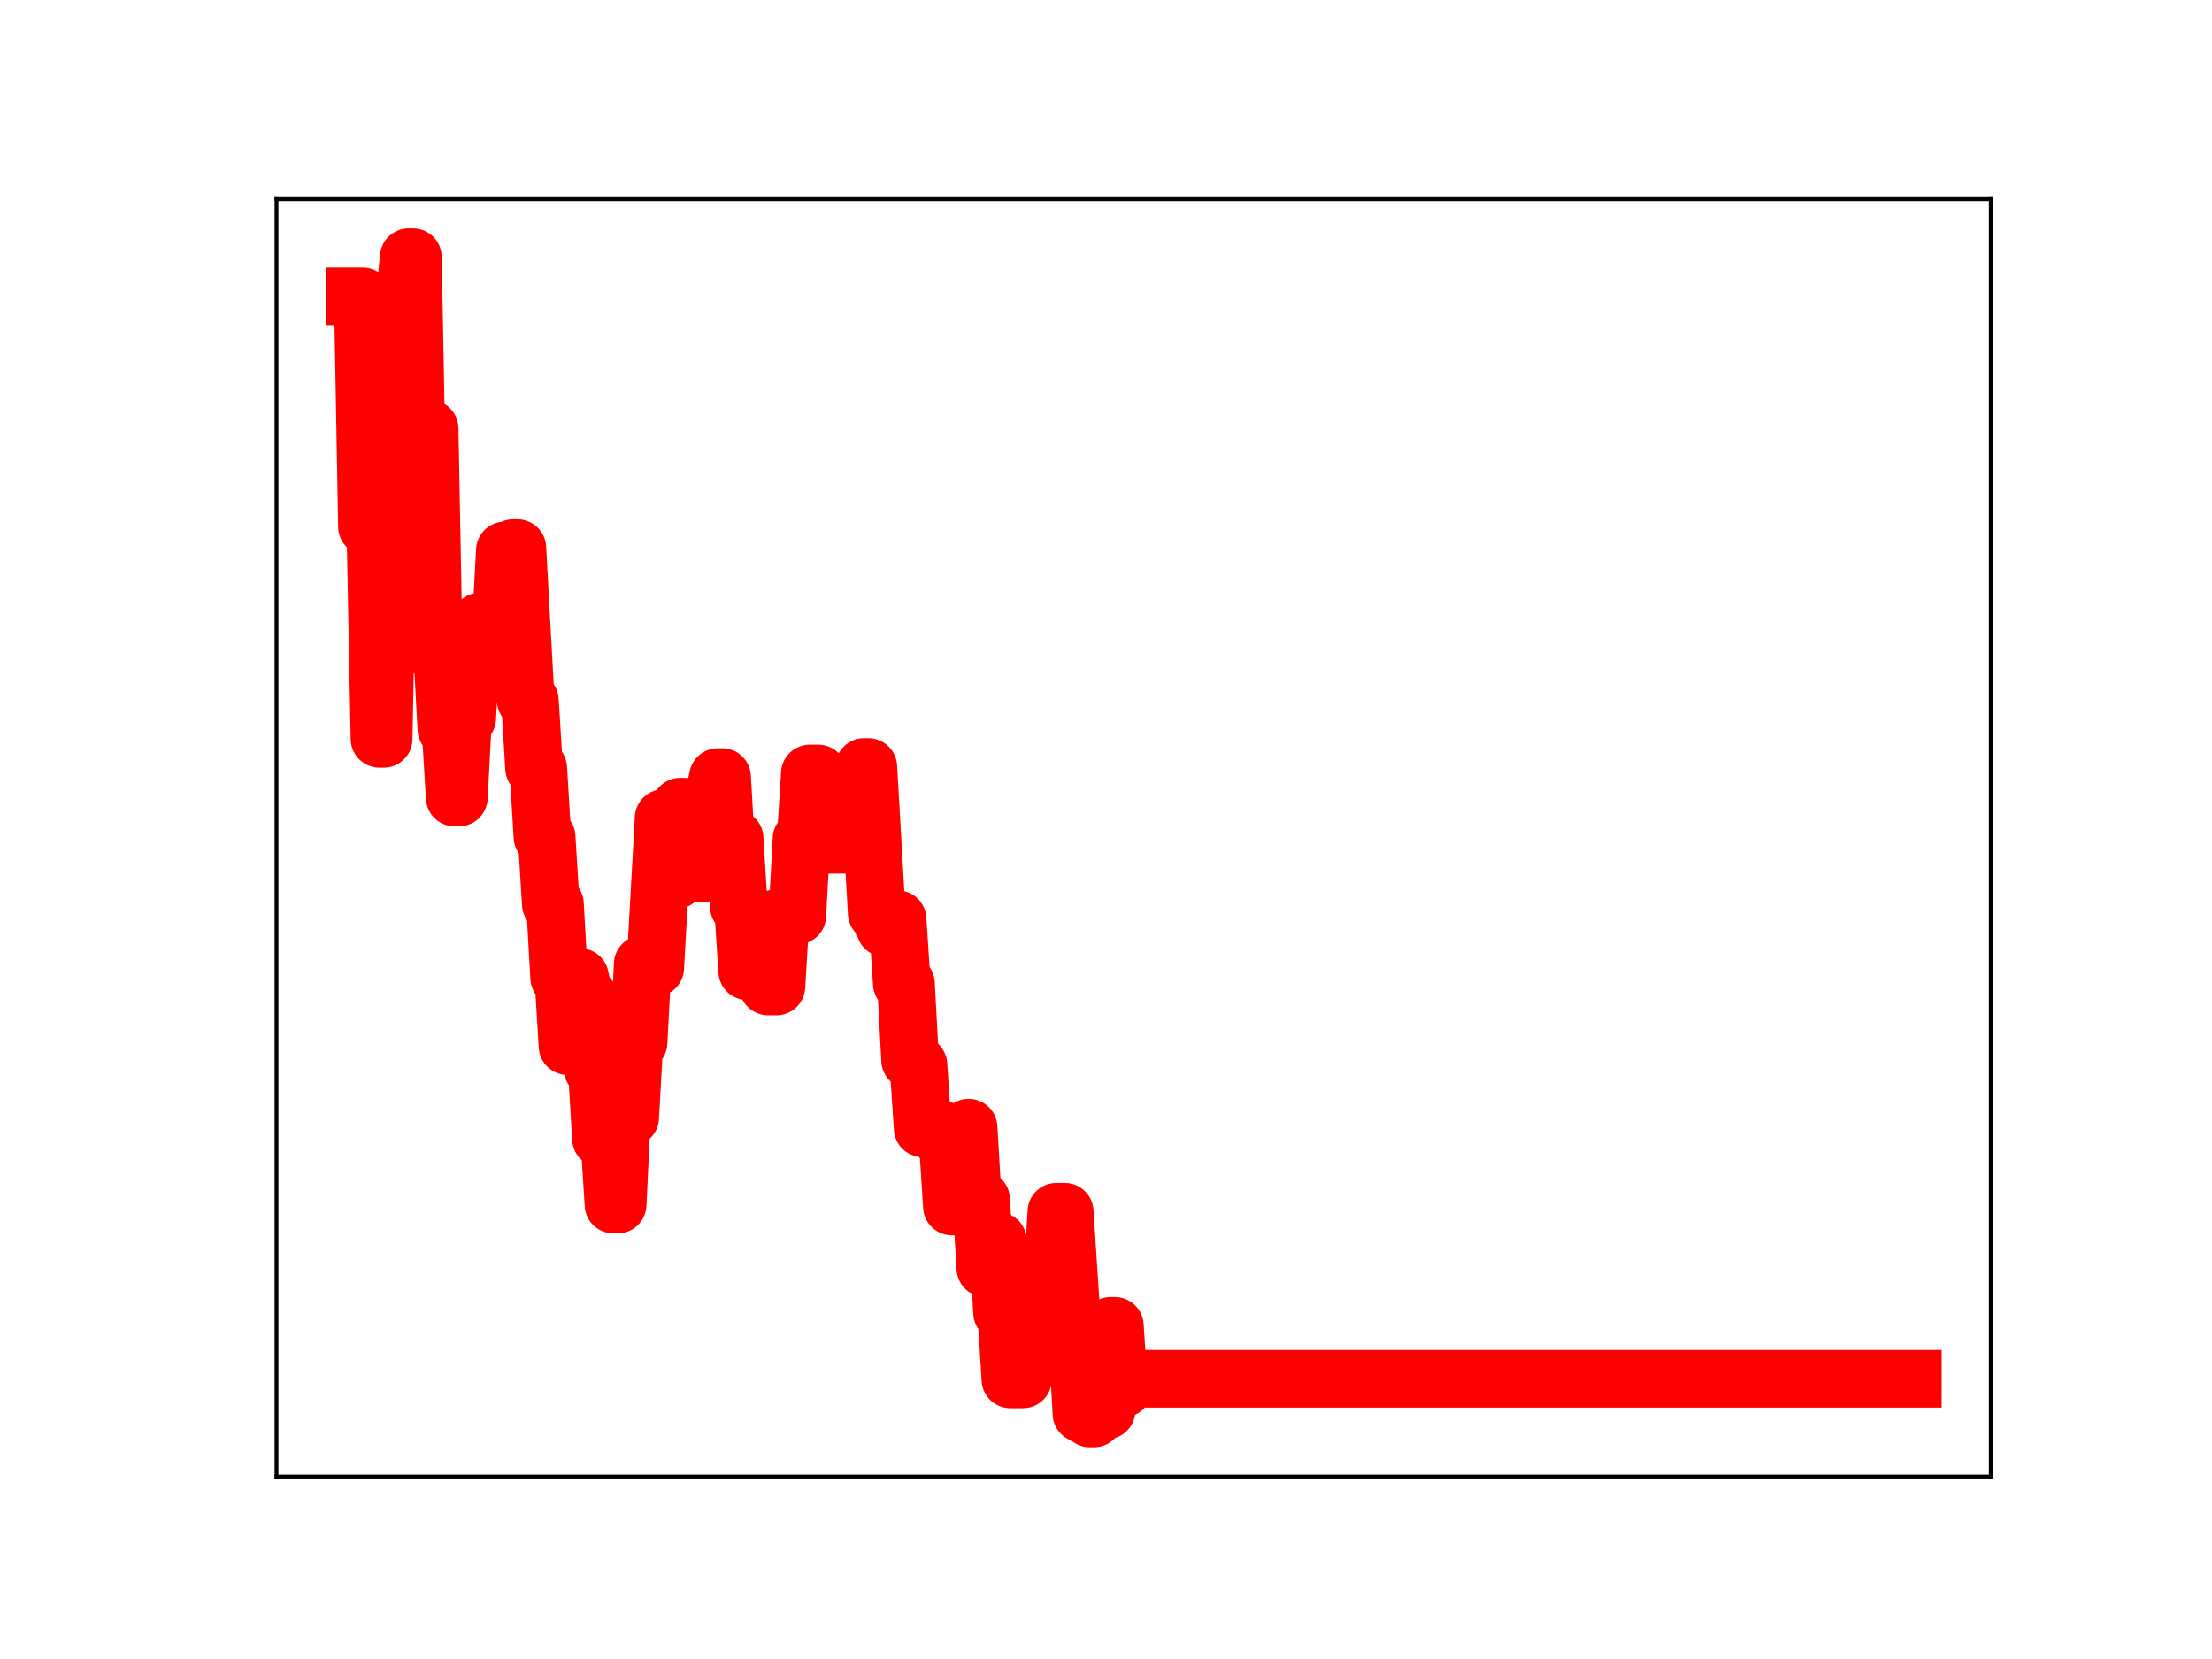 <?xml version="1.0" encoding="utf-8" standalone="no"?>
<!DOCTYPE svg PUBLIC "-//W3C//DTD SVG 1.1//EN"
  "http://www.w3.org/Graphics/SVG/1.1/DTD/svg11.dtd">
<!-- Created with matplotlib (https://matplotlib.org/) -->
<svg height="345.6pt" version="1.1" viewBox="0 0 460.8 345.6" width="460.8pt" xmlns="http://www.w3.org/2000/svg" xmlns:xlink="http://www.w3.org/1999/xlink">
 <defs>
  <style type="text/css">
*{stroke-linecap:butt;stroke-linejoin:round;}
  </style>
 </defs>
 <g id="figure_1">
  <g id="patch_1">
   <path d="M 0 345.6 
L 460.8 345.6 
L 460.8 0 
L 0 0 
z
" style="fill:#ffffff;"/>
  </g>
  <g id="axes_1">
   <g id="patch_2">
    <path d="M 57.6 307.584 
L 414.72 307.584 
L 414.72 41.472 
L 57.6 41.472 
z
" style="fill:#ffffff;"/>
   </g>
   <g id="line2d_1">
    <path clip-path="url(#pc6bc82b4aa)" d="M 73.833 61.722 
L 75.574 61.722 
L 76.444 109.701 
L 78.185 109.701 
L 79.055 153.918 
L 79.925 153.918 
L 80.796 106.926 
L 81.666 106.926 
L 82.537 61.936 
L 84.277 61.936 
L 85.148 53.568 
L 86.018 53.568 
L 86.889 99.906 
L 87.759 99.906 
L 88.629 89.293 
L 89.5 89.293 
L 90.37 135.874 
L 92.111 135.878 
L 92.981 151.85 
L 93.852 151.85 
L 94.722 166.144 
L 95.592 166.144 
L 96.463 149.61 
L 97.333 149.61 
L 98.204 133.764 
L 99.074 133.764 
L 99.944 129.502 
L 102.556 129.502 
L 103.426 131.149 
L 104.296 131.149 
L 105.167 114.671 
L 106.037 114.671 
L 106.907 114.176 
L 107.778 114.176 
L 109.519 145.913 
L 110.389 145.913 
L 111.259 160.031 
L 112.13 160.031 
L 113 174.348 
L 113.871 174.348 
L 114.741 188.328 
L 115.611 188.328 
L 116.482 203.68 
L 117.352 203.68 
L 118.222 217.922 
L 119.093 203.553 
L 120.834 203.553 
L 121.704 207.667 
L 122.574 207.667 
L 123.445 222.652 
L 124.315 222.652 
L 125.186 237.213 
L 126.926 237.213 
L 127.797 250.939 
L 128.667 250.939 
L 129.538 232.805 
L 131.278 232.805 
L 132.149 217.198 
L 133.019 217.198 
L 133.889 200.835 
L 134.76 200.835 
L 135.63 201.599 
L 136.501 201.599 
L 138.241 170.41 
L 139.112 170.41 
L 139.982 183.341 
L 140.853 183.341 
L 141.723 168.044 
L 142.593 168.044 
L 143.464 181.901 
L 146.945 181.901 
L 147.816 166.101 
L 148.686 166.101 
L 149.556 161.868 
L 150.427 161.868 
L 151.297 177.118 
L 152.168 177.118 
L 153.038 174.655 
L 153.908 188.843 
L 154.779 188.843 
L 155.649 202.314 
L 159.131 202.314 
L 160.001 205.501 
L 161.742 205.501 
L 162.612 190.942 
L 164.353 190.942 
L 165.223 190.739 
L 166.094 190.739 
L 166.964 174.731 
L 167.835 174.731 
L 168.705 161.12 
L 170.446 161.12 
L 171.316 175.987 
L 179.15 175.987 
L 180.02 159.769 
L 180.89 159.769 
L 182.631 190.212 
L 183.502 190.212 
L 184.372 193.351 
L 185.242 193.351 
L 186.113 191.489 
L 186.983 191.489 
L 187.853 204.877 
L 188.724 204.877 
L 189.594 220.871 
L 190.465 221.841 
L 191.335 221.841 
L 192.205 235.036 
L 195.687 235.036 
L 196.557 237.868 
L 197.428 237.868 
L 198.298 251.335 
L 199.169 251.335 
L 200.039 236.269 
L 200.909 236.269 
L 201.78 234.909 
L 202.65 249.87 
L 204.391 249.87 
L 205.261 264.193 
L 207.002 264.193 
L 207.872 258.449 
L 208.743 273.429 
L 209.613 273.429 
L 210.484 287.361 
L 213.095 287.361 
L 213.965 272.03 
L 216.576 272.139 
L 217.447 270.754 
L 218.317 266.883 
L 219.187 266.883 
L 220.058 252.424 
L 221.799 252.424 
L 223.539 279.126 
L 224.41 279.126 
L 225.28 294.487 
L 226.151 294.487 
L 227.021 295.488 
L 227.891 295.488 
L 228.762 293.831 
L 230.502 293.831 
L 231.373 276.192 
L 232.243 276.192 
L 233.114 289.257 
L 233.984 289.257 
L 234.854 287.227 
L 398.487 287.227 
L 398.487 287.227 
" style="fill:none;stroke:#ff0000;stroke-linecap:square;stroke-width:12;"/>
    <defs>
     <path d="M 0 3 
C 0.796 3 1.559 2.684 2.121 2.121 
C 2.684 1.559 3 0.796 3 0 
C 3 -0.796 2.684 -1.559 2.121 -2.121 
C 1.559 -2.684 0.796 -3 0 -3 
C -0.796 -3 -1.559 -2.684 -2.121 -2.121 
C -2.684 -1.559 -3 -0.796 -3 0 
C -3 0.796 -2.684 1.559 -2.121 2.121 
C -1.559 2.684 -0.796 3 0 3 
z
" id="mec61831028" style="stroke:#ff0000;"/>
    </defs>
    <g clip-path="url(#pc6bc82b4aa)">
     <use style="fill:#ff0000;stroke:#ff0000;" x="73.833" xlink:href="#mec61831028" y="61.722"/>
     <use style="fill:#ff0000;stroke:#ff0000;" x="74.703" xlink:href="#mec61831028" y="61.722"/>
     <use style="fill:#ff0000;stroke:#ff0000;" x="75.574" xlink:href="#mec61831028" y="61.722"/>
     <use style="fill:#ff0000;stroke:#ff0000;" x="76.444" xlink:href="#mec61831028" y="109.701"/>
     <use style="fill:#ff0000;stroke:#ff0000;" x="77.314" xlink:href="#mec61831028" y="109.701"/>
     <use style="fill:#ff0000;stroke:#ff0000;" x="78.185" xlink:href="#mec61831028" y="109.701"/>
     <use style="fill:#ff0000;stroke:#ff0000;" x="79.055" xlink:href="#mec61831028" y="153.918"/>
     <use style="fill:#ff0000;stroke:#ff0000;" x="79.925" xlink:href="#mec61831028" y="153.918"/>
     <use style="fill:#ff0000;stroke:#ff0000;" x="80.796" xlink:href="#mec61831028" y="106.926"/>
     <use style="fill:#ff0000;stroke:#ff0000;" x="81.666" xlink:href="#mec61831028" y="106.926"/>
     <use style="fill:#ff0000;stroke:#ff0000;" x="82.537" xlink:href="#mec61831028" y="61.936"/>
     <use style="fill:#ff0000;stroke:#ff0000;" x="83.407" xlink:href="#mec61831028" y="61.936"/>
     <use style="fill:#ff0000;stroke:#ff0000;" x="84.277" xlink:href="#mec61831028" y="61.936"/>
     <use style="fill:#ff0000;stroke:#ff0000;" x="85.148" xlink:href="#mec61831028" y="53.568"/>
     <use style="fill:#ff0000;stroke:#ff0000;" x="86.018" xlink:href="#mec61831028" y="53.568"/>
     <use style="fill:#ff0000;stroke:#ff0000;" x="86.889" xlink:href="#mec61831028" y="99.906"/>
     <use style="fill:#ff0000;stroke:#ff0000;" x="87.759" xlink:href="#mec61831028" y="99.906"/>
     <use style="fill:#ff0000;stroke:#ff0000;" x="88.629" xlink:href="#mec61831028" y="89.293"/>
     <use style="fill:#ff0000;stroke:#ff0000;" x="89.5" xlink:href="#mec61831028" y="89.293"/>
     <use style="fill:#ff0000;stroke:#ff0000;" x="90.37" xlink:href="#mec61831028" y="135.874"/>
     <use style="fill:#ff0000;stroke:#ff0000;" x="91.24" xlink:href="#mec61831028" y="135.874"/>
     <use style="fill:#ff0000;stroke:#ff0000;" x="92.111" xlink:href="#mec61831028" y="135.878"/>
     <use style="fill:#ff0000;stroke:#ff0000;" x="92.981" xlink:href="#mec61831028" y="151.85"/>
     <use style="fill:#ff0000;stroke:#ff0000;" x="93.852" xlink:href="#mec61831028" y="151.85"/>
     <use style="fill:#ff0000;stroke:#ff0000;" x="94.722" xlink:href="#mec61831028" y="166.144"/>
     <use style="fill:#ff0000;stroke:#ff0000;" x="95.592" xlink:href="#mec61831028" y="166.144"/>
     <use style="fill:#ff0000;stroke:#ff0000;" x="96.463" xlink:href="#mec61831028" y="149.61"/>
     <use style="fill:#ff0000;stroke:#ff0000;" x="97.333" xlink:href="#mec61831028" y="149.61"/>
     <use style="fill:#ff0000;stroke:#ff0000;" x="98.204" xlink:href="#mec61831028" y="133.764"/>
     <use style="fill:#ff0000;stroke:#ff0000;" x="99.074" xlink:href="#mec61831028" y="133.764"/>
     <use style="fill:#ff0000;stroke:#ff0000;" x="99.944" xlink:href="#mec61831028" y="129.502"/>
     <use style="fill:#ff0000;stroke:#ff0000;" x="100.815" xlink:href="#mec61831028" y="129.502"/>
     <use style="fill:#ff0000;stroke:#ff0000;" x="101.685" xlink:href="#mec61831028" y="129.502"/>
     <use style="fill:#ff0000;stroke:#ff0000;" x="102.556" xlink:href="#mec61831028" y="129.502"/>
     <use style="fill:#ff0000;stroke:#ff0000;" x="103.426" xlink:href="#mec61831028" y="131.149"/>
     <use style="fill:#ff0000;stroke:#ff0000;" x="104.296" xlink:href="#mec61831028" y="131.149"/>
     <use style="fill:#ff0000;stroke:#ff0000;" x="105.167" xlink:href="#mec61831028" y="114.671"/>
     <use style="fill:#ff0000;stroke:#ff0000;" x="106.037" xlink:href="#mec61831028" y="114.671"/>
     <use style="fill:#ff0000;stroke:#ff0000;" x="106.907" xlink:href="#mec61831028" y="114.176"/>
     <use style="fill:#ff0000;stroke:#ff0000;" x="107.778" xlink:href="#mec61831028" y="114.176"/>
     <use style="fill:#ff0000;stroke:#ff0000;" x="108.648" xlink:href="#mec61831028" y="130.791"/>
     <use style="fill:#ff0000;stroke:#ff0000;" x="109.519" xlink:href="#mec61831028" y="145.913"/>
     <use style="fill:#ff0000;stroke:#ff0000;" x="110.389" xlink:href="#mec61831028" y="145.913"/>
     <use style="fill:#ff0000;stroke:#ff0000;" x="111.259" xlink:href="#mec61831028" y="160.031"/>
     <use style="fill:#ff0000;stroke:#ff0000;" x="112.13" xlink:href="#mec61831028" y="160.031"/>
     <use style="fill:#ff0000;stroke:#ff0000;" x="113" xlink:href="#mec61831028" y="174.348"/>
     <use style="fill:#ff0000;stroke:#ff0000;" x="113.871" xlink:href="#mec61831028" y="174.348"/>
     <use style="fill:#ff0000;stroke:#ff0000;" x="114.741" xlink:href="#mec61831028" y="188.328"/>
     <use style="fill:#ff0000;stroke:#ff0000;" x="115.611" xlink:href="#mec61831028" y="188.328"/>
     <use style="fill:#ff0000;stroke:#ff0000;" x="116.482" xlink:href="#mec61831028" y="203.68"/>
     <use style="fill:#ff0000;stroke:#ff0000;" x="117.352" xlink:href="#mec61831028" y="203.68"/>
     <use style="fill:#ff0000;stroke:#ff0000;" x="118.222" xlink:href="#mec61831028" y="217.922"/>
     <use style="fill:#ff0000;stroke:#ff0000;" x="119.093" xlink:href="#mec61831028" y="203.553"/>
     <use style="fill:#ff0000;stroke:#ff0000;" x="119.963" xlink:href="#mec61831028" y="203.553"/>
     <use style="fill:#ff0000;stroke:#ff0000;" x="120.834" xlink:href="#mec61831028" y="203.553"/>
     <use style="fill:#ff0000;stroke:#ff0000;" x="121.704" xlink:href="#mec61831028" y="207.667"/>
     <use style="fill:#ff0000;stroke:#ff0000;" x="122.574" xlink:href="#mec61831028" y="207.667"/>
     <use style="fill:#ff0000;stroke:#ff0000;" x="123.445" xlink:href="#mec61831028" y="222.652"/>
     <use style="fill:#ff0000;stroke:#ff0000;" x="124.315" xlink:href="#mec61831028" y="222.652"/>
     <use style="fill:#ff0000;stroke:#ff0000;" x="125.186" xlink:href="#mec61831028" y="237.213"/>
     <use style="fill:#ff0000;stroke:#ff0000;" x="126.056" xlink:href="#mec61831028" y="237.213"/>
     <use style="fill:#ff0000;stroke:#ff0000;" x="126.926" xlink:href="#mec61831028" y="237.213"/>
     <use style="fill:#ff0000;stroke:#ff0000;" x="127.797" xlink:href="#mec61831028" y="250.939"/>
     <use style="fill:#ff0000;stroke:#ff0000;" x="128.667" xlink:href="#mec61831028" y="250.939"/>
     <use style="fill:#ff0000;stroke:#ff0000;" x="129.538" xlink:href="#mec61831028" y="232.805"/>
     <use style="fill:#ff0000;stroke:#ff0000;" x="130.408" xlink:href="#mec61831028" y="232.805"/>
     <use style="fill:#ff0000;stroke:#ff0000;" x="131.278" xlink:href="#mec61831028" y="232.805"/>
     <use style="fill:#ff0000;stroke:#ff0000;" x="132.149" xlink:href="#mec61831028" y="217.198"/>
     <use style="fill:#ff0000;stroke:#ff0000;" x="133.019" xlink:href="#mec61831028" y="217.198"/>
     <use style="fill:#ff0000;stroke:#ff0000;" x="133.889" xlink:href="#mec61831028" y="200.835"/>
     <use style="fill:#ff0000;stroke:#ff0000;" x="134.76" xlink:href="#mec61831028" y="200.835"/>
     <use style="fill:#ff0000;stroke:#ff0000;" x="135.63" xlink:href="#mec61831028" y="201.599"/>
     <use style="fill:#ff0000;stroke:#ff0000;" x="136.501" xlink:href="#mec61831028" y="201.599"/>
     <use style="fill:#ff0000;stroke:#ff0000;" x="137.371" xlink:href="#mec61831028" y="186.572"/>
     <use style="fill:#ff0000;stroke:#ff0000;" x="138.241" xlink:href="#mec61831028" y="170.41"/>
     <use style="fill:#ff0000;stroke:#ff0000;" x="139.112" xlink:href="#mec61831028" y="170.41"/>
     <use style="fill:#ff0000;stroke:#ff0000;" x="139.982" xlink:href="#mec61831028" y="183.341"/>
     <use style="fill:#ff0000;stroke:#ff0000;" x="140.853" xlink:href="#mec61831028" y="183.341"/>
     <use style="fill:#ff0000;stroke:#ff0000;" x="141.723" xlink:href="#mec61831028" y="168.044"/>
     <use style="fill:#ff0000;stroke:#ff0000;" x="142.593" xlink:href="#mec61831028" y="168.044"/>
     <use style="fill:#ff0000;stroke:#ff0000;" x="143.464" xlink:href="#mec61831028" y="181.901"/>
     <use style="fill:#ff0000;stroke:#ff0000;" x="144.334" xlink:href="#mec61831028" y="181.901"/>
     <use style="fill:#ff0000;stroke:#ff0000;" x="145.205" xlink:href="#mec61831028" y="181.901"/>
     <use style="fill:#ff0000;stroke:#ff0000;" x="146.075" xlink:href="#mec61831028" y="181.901"/>
     <use style="fill:#ff0000;stroke:#ff0000;" x="146.945" xlink:href="#mec61831028" y="181.901"/>
     <use style="fill:#ff0000;stroke:#ff0000;" x="147.816" xlink:href="#mec61831028" y="166.101"/>
     <use style="fill:#ff0000;stroke:#ff0000;" x="148.686" xlink:href="#mec61831028" y="166.101"/>
     <use style="fill:#ff0000;stroke:#ff0000;" x="149.556" xlink:href="#mec61831028" y="161.868"/>
     <use style="fill:#ff0000;stroke:#ff0000;" x="150.427" xlink:href="#mec61831028" y="161.868"/>
     <use style="fill:#ff0000;stroke:#ff0000;" x="151.297" xlink:href="#mec61831028" y="177.118"/>
     <use style="fill:#ff0000;stroke:#ff0000;" x="152.168" xlink:href="#mec61831028" y="177.118"/>
     <use style="fill:#ff0000;stroke:#ff0000;" x="153.038" xlink:href="#mec61831028" y="174.655"/>
     <use style="fill:#ff0000;stroke:#ff0000;" x="153.908" xlink:href="#mec61831028" y="188.843"/>
     <use style="fill:#ff0000;stroke:#ff0000;" x="154.779" xlink:href="#mec61831028" y="188.843"/>
     <use style="fill:#ff0000;stroke:#ff0000;" x="155.649" xlink:href="#mec61831028" y="202.314"/>
     <use style="fill:#ff0000;stroke:#ff0000;" x="156.52" xlink:href="#mec61831028" y="202.314"/>
     <use style="fill:#ff0000;stroke:#ff0000;" x="157.39" xlink:href="#mec61831028" y="202.314"/>
     <use style="fill:#ff0000;stroke:#ff0000;" x="158.26" xlink:href="#mec61831028" y="202.314"/>
     <use style="fill:#ff0000;stroke:#ff0000;" x="159.131" xlink:href="#mec61831028" y="202.314"/>
     <use style="fill:#ff0000;stroke:#ff0000;" x="160.001" xlink:href="#mec61831028" y="205.501"/>
     <use style="fill:#ff0000;stroke:#ff0000;" x="160.871" xlink:href="#mec61831028" y="205.501"/>
     <use style="fill:#ff0000;stroke:#ff0000;" x="161.742" xlink:href="#mec61831028" y="205.501"/>
     <use style="fill:#ff0000;stroke:#ff0000;" x="162.612" xlink:href="#mec61831028" y="190.942"/>
     <use style="fill:#ff0000;stroke:#ff0000;" x="163.483" xlink:href="#mec61831028" y="190.942"/>
     <use style="fill:#ff0000;stroke:#ff0000;" x="164.353" xlink:href="#mec61831028" y="190.942"/>
     <use style="fill:#ff0000;stroke:#ff0000;" x="165.223" xlink:href="#mec61831028" y="190.739"/>
     <use style="fill:#ff0000;stroke:#ff0000;" x="166.094" xlink:href="#mec61831028" y="190.739"/>
     <use style="fill:#ff0000;stroke:#ff0000;" x="166.964" xlink:href="#mec61831028" y="174.731"/>
     <use style="fill:#ff0000;stroke:#ff0000;" x="167.835" xlink:href="#mec61831028" y="174.731"/>
     <use style="fill:#ff0000;stroke:#ff0000;" x="168.705" xlink:href="#mec61831028" y="161.12"/>
     <use style="fill:#ff0000;stroke:#ff0000;" x="169.575" xlink:href="#mec61831028" y="161.12"/>
     <use style="fill:#ff0000;stroke:#ff0000;" x="170.446" xlink:href="#mec61831028" y="161.12"/>
     <use style="fill:#ff0000;stroke:#ff0000;" x="171.316" xlink:href="#mec61831028" y="175.987"/>
     <use style="fill:#ff0000;stroke:#ff0000;" x="172.187" xlink:href="#mec61831028" y="175.987"/>
     <use style="fill:#ff0000;stroke:#ff0000;" x="173.057" xlink:href="#mec61831028" y="175.987"/>
     <use style="fill:#ff0000;stroke:#ff0000;" x="173.927" xlink:href="#mec61831028" y="175.987"/>
     <use style="fill:#ff0000;stroke:#ff0000;" x="174.798" xlink:href="#mec61831028" y="175.987"/>
     <use style="fill:#ff0000;stroke:#ff0000;" x="175.668" xlink:href="#mec61831028" y="175.987"/>
     <use style="fill:#ff0000;stroke:#ff0000;" x="176.538" xlink:href="#mec61831028" y="175.987"/>
     <use style="fill:#ff0000;stroke:#ff0000;" x="177.409" xlink:href="#mec61831028" y="175.987"/>
     <use style="fill:#ff0000;stroke:#ff0000;" x="178.279" xlink:href="#mec61831028" y="175.987"/>
     <use style="fill:#ff0000;stroke:#ff0000;" x="179.15" xlink:href="#mec61831028" y="175.987"/>
     <use style="fill:#ff0000;stroke:#ff0000;" x="180.02" xlink:href="#mec61831028" y="159.769"/>
     <use style="fill:#ff0000;stroke:#ff0000;" x="180.89" xlink:href="#mec61831028" y="159.769"/>
     <use style="fill:#ff0000;stroke:#ff0000;" x="181.761" xlink:href="#mec61831028" y="175.614"/>
     <use style="fill:#ff0000;stroke:#ff0000;" x="182.631" xlink:href="#mec61831028" y="190.212"/>
     <use style="fill:#ff0000;stroke:#ff0000;" x="183.502" xlink:href="#mec61831028" y="190.212"/>
     <use style="fill:#ff0000;stroke:#ff0000;" x="184.372" xlink:href="#mec61831028" y="193.351"/>
     <use style="fill:#ff0000;stroke:#ff0000;" x="185.242" xlink:href="#mec61831028" y="193.351"/>
     <use style="fill:#ff0000;stroke:#ff0000;" x="186.113" xlink:href="#mec61831028" y="191.489"/>
     <use style="fill:#ff0000;stroke:#ff0000;" x="186.983" xlink:href="#mec61831028" y="191.489"/>
     <use style="fill:#ff0000;stroke:#ff0000;" x="187.853" xlink:href="#mec61831028" y="204.877"/>
     <use style="fill:#ff0000;stroke:#ff0000;" x="188.724" xlink:href="#mec61831028" y="204.877"/>
     <use style="fill:#ff0000;stroke:#ff0000;" x="189.594" xlink:href="#mec61831028" y="220.871"/>
     <use style="fill:#ff0000;stroke:#ff0000;" x="190.465" xlink:href="#mec61831028" y="221.841"/>
     <use style="fill:#ff0000;stroke:#ff0000;" x="191.335" xlink:href="#mec61831028" y="221.841"/>
     <use style="fill:#ff0000;stroke:#ff0000;" x="192.205" xlink:href="#mec61831028" y="235.036"/>
     <use style="fill:#ff0000;stroke:#ff0000;" x="193.076" xlink:href="#mec61831028" y="235.036"/>
     <use style="fill:#ff0000;stroke:#ff0000;" x="193.946" xlink:href="#mec61831028" y="235.036"/>
     <use style="fill:#ff0000;stroke:#ff0000;" x="194.817" xlink:href="#mec61831028" y="235.036"/>
     <use style="fill:#ff0000;stroke:#ff0000;" x="195.687" xlink:href="#mec61831028" y="235.036"/>
     <use style="fill:#ff0000;stroke:#ff0000;" x="196.557" xlink:href="#mec61831028" y="237.868"/>
     <use style="fill:#ff0000;stroke:#ff0000;" x="197.428" xlink:href="#mec61831028" y="237.868"/>
     <use style="fill:#ff0000;stroke:#ff0000;" x="198.298" xlink:href="#mec61831028" y="251.335"/>
     <use style="fill:#ff0000;stroke:#ff0000;" x="199.169" xlink:href="#mec61831028" y="251.335"/>
     <use style="fill:#ff0000;stroke:#ff0000;" x="200.039" xlink:href="#mec61831028" y="236.269"/>
     <use style="fill:#ff0000;stroke:#ff0000;" x="200.909" xlink:href="#mec61831028" y="236.269"/>
     <use style="fill:#ff0000;stroke:#ff0000;" x="201.78" xlink:href="#mec61831028" y="234.909"/>
     <use style="fill:#ff0000;stroke:#ff0000;" x="202.65" xlink:href="#mec61831028" y="249.87"/>
     <use style="fill:#ff0000;stroke:#ff0000;" x="203.52" xlink:href="#mec61831028" y="249.87"/>
     <use style="fill:#ff0000;stroke:#ff0000;" x="204.391" xlink:href="#mec61831028" y="249.87"/>
     <use style="fill:#ff0000;stroke:#ff0000;" x="205.261" xlink:href="#mec61831028" y="264.193"/>
     <use style="fill:#ff0000;stroke:#ff0000;" x="206.132" xlink:href="#mec61831028" y="264.193"/>
     <use style="fill:#ff0000;stroke:#ff0000;" x="207.002" xlink:href="#mec61831028" y="264.193"/>
     <use style="fill:#ff0000;stroke:#ff0000;" x="207.872" xlink:href="#mec61831028" y="258.449"/>
     <use style="fill:#ff0000;stroke:#ff0000;" x="208.743" xlink:href="#mec61831028" y="273.429"/>
     <use style="fill:#ff0000;stroke:#ff0000;" x="209.613" xlink:href="#mec61831028" y="273.429"/>
     <use style="fill:#ff0000;stroke:#ff0000;" x="210.484" xlink:href="#mec61831028" y="287.361"/>
     <use style="fill:#ff0000;stroke:#ff0000;" x="211.354" xlink:href="#mec61831028" y="287.361"/>
     <use style="fill:#ff0000;stroke:#ff0000;" x="212.224" xlink:href="#mec61831028" y="287.361"/>
     <use style="fill:#ff0000;stroke:#ff0000;" x="213.095" xlink:href="#mec61831028" y="287.361"/>
     <use style="fill:#ff0000;stroke:#ff0000;" x="213.965" xlink:href="#mec61831028" y="272.03"/>
     <use style="fill:#ff0000;stroke:#ff0000;" x="214.836" xlink:href="#mec61831028" y="272.03"/>
     <use style="fill:#ff0000;stroke:#ff0000;" x="215.706" xlink:href="#mec61831028" y="272.139"/>
     <use style="fill:#ff0000;stroke:#ff0000;" x="216.576" xlink:href="#mec61831028" y="272.139"/>
     <use style="fill:#ff0000;stroke:#ff0000;" x="217.447" xlink:href="#mec61831028" y="270.754"/>
     <use style="fill:#ff0000;stroke:#ff0000;" x="218.317" xlink:href="#mec61831028" y="266.883"/>
     <use style="fill:#ff0000;stroke:#ff0000;" x="219.187" xlink:href="#mec61831028" y="266.883"/>
     <use style="fill:#ff0000;stroke:#ff0000;" x="220.058" xlink:href="#mec61831028" y="252.424"/>
     <use style="fill:#ff0000;stroke:#ff0000;" x="220.928" xlink:href="#mec61831028" y="252.424"/>
     <use style="fill:#ff0000;stroke:#ff0000;" x="221.799" xlink:href="#mec61831028" y="252.424"/>
     <use style="fill:#ff0000;stroke:#ff0000;" x="222.669" xlink:href="#mec61831028" y="265.055"/>
     <use style="fill:#ff0000;stroke:#ff0000;" x="223.539" xlink:href="#mec61831028" y="279.126"/>
     <use style="fill:#ff0000;stroke:#ff0000;" x="224.41" xlink:href="#mec61831028" y="279.126"/>
     <use style="fill:#ff0000;stroke:#ff0000;" x="225.28" xlink:href="#mec61831028" y="294.487"/>
     <use style="fill:#ff0000;stroke:#ff0000;" x="226.151" xlink:href="#mec61831028" y="294.487"/>
     <use style="fill:#ff0000;stroke:#ff0000;" x="227.021" xlink:href="#mec61831028" y="295.488"/>
     <use style="fill:#ff0000;stroke:#ff0000;" x="227.891" xlink:href="#mec61831028" y="295.488"/>
     <use style="fill:#ff0000;stroke:#ff0000;" x="228.762" xlink:href="#mec61831028" y="293.831"/>
     <use style="fill:#ff0000;stroke:#ff0000;" x="229.632" xlink:href="#mec61831028" y="293.831"/>
     <use style="fill:#ff0000;stroke:#ff0000;" x="230.502" xlink:href="#mec61831028" y="293.831"/>
     <use style="fill:#ff0000;stroke:#ff0000;" x="231.373" xlink:href="#mec61831028" y="276.192"/>
     <use style="fill:#ff0000;stroke:#ff0000;" x="232.243" xlink:href="#mec61831028" y="276.192"/>
     <use style="fill:#ff0000;stroke:#ff0000;" x="233.114" xlink:href="#mec61831028" y="289.257"/>
     <use style="fill:#ff0000;stroke:#ff0000;" x="233.984" xlink:href="#mec61831028" y="289.257"/>
     <use style="fill:#ff0000;stroke:#ff0000;" x="234.854" xlink:href="#mec61831028" y="287.227"/>
     <use style="fill:#ff0000;stroke:#ff0000;" x="235.725" xlink:href="#mec61831028" y="287.227"/>
     <use style="fill:#ff0000;stroke:#ff0000;" x="236.595" xlink:href="#mec61831028" y="287.227"/>
     <use style="fill:#ff0000;stroke:#ff0000;" x="237.466" xlink:href="#mec61831028" y="287.227"/>
     <use style="fill:#ff0000;stroke:#ff0000;" x="238.336" xlink:href="#mec61831028" y="287.227"/>
     <use style="fill:#ff0000;stroke:#ff0000;" x="239.206" xlink:href="#mec61831028" y="287.227"/>
     <use style="fill:#ff0000;stroke:#ff0000;" x="240.077" xlink:href="#mec61831028" y="287.227"/>
     <use style="fill:#ff0000;stroke:#ff0000;" x="240.947" xlink:href="#mec61831028" y="287.227"/>
     <use style="fill:#ff0000;stroke:#ff0000;" x="241.818" xlink:href="#mec61831028" y="287.227"/>
     <use style="fill:#ff0000;stroke:#ff0000;" x="242.688" xlink:href="#mec61831028" y="287.227"/>
     <use style="fill:#ff0000;stroke:#ff0000;" x="243.558" xlink:href="#mec61831028" y="287.227"/>
     <use style="fill:#ff0000;stroke:#ff0000;" x="244.429" xlink:href="#mec61831028" y="287.227"/>
     <use style="fill:#ff0000;stroke:#ff0000;" x="245.299" xlink:href="#mec61831028" y="287.227"/>
     <use style="fill:#ff0000;stroke:#ff0000;" x="246.169" xlink:href="#mec61831028" y="287.227"/>
     <use style="fill:#ff0000;stroke:#ff0000;" x="247.04" xlink:href="#mec61831028" y="287.227"/>
     <use style="fill:#ff0000;stroke:#ff0000;" x="247.91" xlink:href="#mec61831028" y="287.227"/>
     <use style="fill:#ff0000;stroke:#ff0000;" x="248.781" xlink:href="#mec61831028" y="287.227"/>
     <use style="fill:#ff0000;stroke:#ff0000;" x="249.651" xlink:href="#mec61831028" y="287.227"/>
     <use style="fill:#ff0000;stroke:#ff0000;" x="250.521" xlink:href="#mec61831028" y="287.227"/>
     <use style="fill:#ff0000;stroke:#ff0000;" x="251.392" xlink:href="#mec61831028" y="287.227"/>
     <use style="fill:#ff0000;stroke:#ff0000;" x="252.262" xlink:href="#mec61831028" y="287.227"/>
     <use style="fill:#ff0000;stroke:#ff0000;" x="253.133" xlink:href="#mec61831028" y="287.227"/>
     <use style="fill:#ff0000;stroke:#ff0000;" x="254.003" xlink:href="#mec61831028" y="287.227"/>
     <use style="fill:#ff0000;stroke:#ff0000;" x="254.873" xlink:href="#mec61831028" y="287.227"/>
     <use style="fill:#ff0000;stroke:#ff0000;" x="255.744" xlink:href="#mec61831028" y="287.227"/>
     <use style="fill:#ff0000;stroke:#ff0000;" x="256.614" xlink:href="#mec61831028" y="287.227"/>
     <use style="fill:#ff0000;stroke:#ff0000;" x="257.484" xlink:href="#mec61831028" y="287.227"/>
     <use style="fill:#ff0000;stroke:#ff0000;" x="258.355" xlink:href="#mec61831028" y="287.227"/>
     <use style="fill:#ff0000;stroke:#ff0000;" x="259.225" xlink:href="#mec61831028" y="287.227"/>
     <use style="fill:#ff0000;stroke:#ff0000;" x="260.096" xlink:href="#mec61831028" y="287.227"/>
     <use style="fill:#ff0000;stroke:#ff0000;" x="260.966" xlink:href="#mec61831028" y="287.227"/>
     <use style="fill:#ff0000;stroke:#ff0000;" x="261.836" xlink:href="#mec61831028" y="287.227"/>
     <use style="fill:#ff0000;stroke:#ff0000;" x="262.707" xlink:href="#mec61831028" y="287.227"/>
     <use style="fill:#ff0000;stroke:#ff0000;" x="263.577" xlink:href="#mec61831028" y="287.227"/>
     <use style="fill:#ff0000;stroke:#ff0000;" x="264.448" xlink:href="#mec61831028" y="287.227"/>
     <use style="fill:#ff0000;stroke:#ff0000;" x="265.318" xlink:href="#mec61831028" y="287.227"/>
     <use style="fill:#ff0000;stroke:#ff0000;" x="266.188" xlink:href="#mec61831028" y="287.227"/>
     <use style="fill:#ff0000;stroke:#ff0000;" x="267.059" xlink:href="#mec61831028" y="287.227"/>
     <use style="fill:#ff0000;stroke:#ff0000;" x="267.929" xlink:href="#mec61831028" y="287.227"/>
     <use style="fill:#ff0000;stroke:#ff0000;" x="268.8" xlink:href="#mec61831028" y="287.227"/>
     <use style="fill:#ff0000;stroke:#ff0000;" x="269.67" xlink:href="#mec61831028" y="287.227"/>
     <use style="fill:#ff0000;stroke:#ff0000;" x="270.54" xlink:href="#mec61831028" y="287.227"/>
     <use style="fill:#ff0000;stroke:#ff0000;" x="271.411" xlink:href="#mec61831028" y="287.227"/>
     <use style="fill:#ff0000;stroke:#ff0000;" x="272.281" xlink:href="#mec61831028" y="287.227"/>
     <use style="fill:#ff0000;stroke:#ff0000;" x="273.151" xlink:href="#mec61831028" y="287.227"/>
     <use style="fill:#ff0000;stroke:#ff0000;" x="274.022" xlink:href="#mec61831028" y="287.227"/>
     <use style="fill:#ff0000;stroke:#ff0000;" x="274.892" xlink:href="#mec61831028" y="287.227"/>
     <use style="fill:#ff0000;stroke:#ff0000;" x="275.763" xlink:href="#mec61831028" y="287.227"/>
     <use style="fill:#ff0000;stroke:#ff0000;" x="276.633" xlink:href="#mec61831028" y="287.227"/>
     <use style="fill:#ff0000;stroke:#ff0000;" x="277.503" xlink:href="#mec61831028" y="287.227"/>
     <use style="fill:#ff0000;stroke:#ff0000;" x="278.374" xlink:href="#mec61831028" y="287.227"/>
     <use style="fill:#ff0000;stroke:#ff0000;" x="279.244" xlink:href="#mec61831028" y="287.227"/>
     <use style="fill:#ff0000;stroke:#ff0000;" x="280.115" xlink:href="#mec61831028" y="287.227"/>
     <use style="fill:#ff0000;stroke:#ff0000;" x="280.985" xlink:href="#mec61831028" y="287.227"/>
     <use style="fill:#ff0000;stroke:#ff0000;" x="281.855" xlink:href="#mec61831028" y="287.227"/>
     <use style="fill:#ff0000;stroke:#ff0000;" x="282.726" xlink:href="#mec61831028" y="287.227"/>
     <use style="fill:#ff0000;stroke:#ff0000;" x="283.596" xlink:href="#mec61831028" y="287.227"/>
     <use style="fill:#ff0000;stroke:#ff0000;" x="284.467" xlink:href="#mec61831028" y="287.227"/>
     <use style="fill:#ff0000;stroke:#ff0000;" x="285.337" xlink:href="#mec61831028" y="287.227"/>
     <use style="fill:#ff0000;stroke:#ff0000;" x="286.207" xlink:href="#mec61831028" y="287.227"/>
     <use style="fill:#ff0000;stroke:#ff0000;" x="287.078" xlink:href="#mec61831028" y="287.227"/>
     <use style="fill:#ff0000;stroke:#ff0000;" x="287.948" xlink:href="#mec61831028" y="287.227"/>
     <use style="fill:#ff0000;stroke:#ff0000;" x="288.818" xlink:href="#mec61831028" y="287.227"/>
     <use style="fill:#ff0000;stroke:#ff0000;" x="289.689" xlink:href="#mec61831028" y="287.227"/>
     <use style="fill:#ff0000;stroke:#ff0000;" x="290.559" xlink:href="#mec61831028" y="287.227"/>
     <use style="fill:#ff0000;stroke:#ff0000;" x="291.43" xlink:href="#mec61831028" y="287.227"/>
     <use style="fill:#ff0000;stroke:#ff0000;" x="292.3" xlink:href="#mec61831028" y="287.227"/>
     <use style="fill:#ff0000;stroke:#ff0000;" x="293.17" xlink:href="#mec61831028" y="287.227"/>
     <use style="fill:#ff0000;stroke:#ff0000;" x="294.041" xlink:href="#mec61831028" y="287.227"/>
     <use style="fill:#ff0000;stroke:#ff0000;" x="294.911" xlink:href="#mec61831028" y="287.227"/>
     <use style="fill:#ff0000;stroke:#ff0000;" x="295.782" xlink:href="#mec61831028" y="287.227"/>
     <use style="fill:#ff0000;stroke:#ff0000;" x="296.652" xlink:href="#mec61831028" y="287.227"/>
     <use style="fill:#ff0000;stroke:#ff0000;" x="297.522" xlink:href="#mec61831028" y="287.227"/>
     <use style="fill:#ff0000;stroke:#ff0000;" x="298.393" xlink:href="#mec61831028" y="287.227"/>
     <use style="fill:#ff0000;stroke:#ff0000;" x="299.263" xlink:href="#mec61831028" y="287.227"/>
     <use style="fill:#ff0000;stroke:#ff0000;" x="300.133" xlink:href="#mec61831028" y="287.227"/>
     <use style="fill:#ff0000;stroke:#ff0000;" x="301.004" xlink:href="#mec61831028" y="287.227"/>
     <use style="fill:#ff0000;stroke:#ff0000;" x="301.874" xlink:href="#mec61831028" y="287.227"/>
     <use style="fill:#ff0000;stroke:#ff0000;" x="302.745" xlink:href="#mec61831028" y="287.227"/>
     <use style="fill:#ff0000;stroke:#ff0000;" x="303.615" xlink:href="#mec61831028" y="287.227"/>
     <use style="fill:#ff0000;stroke:#ff0000;" x="304.485" xlink:href="#mec61831028" y="287.227"/>
     <use style="fill:#ff0000;stroke:#ff0000;" x="305.356" xlink:href="#mec61831028" y="287.227"/>
     <use style="fill:#ff0000;stroke:#ff0000;" x="306.226" xlink:href="#mec61831028" y="287.227"/>
     <use style="fill:#ff0000;stroke:#ff0000;" x="307.097" xlink:href="#mec61831028" y="287.227"/>
     <use style="fill:#ff0000;stroke:#ff0000;" x="307.967" xlink:href="#mec61831028" y="287.227"/>
     <use style="fill:#ff0000;stroke:#ff0000;" x="308.837" xlink:href="#mec61831028" y="287.227"/>
     <use style="fill:#ff0000;stroke:#ff0000;" x="309.708" xlink:href="#mec61831028" y="287.227"/>
     <use style="fill:#ff0000;stroke:#ff0000;" x="310.578" xlink:href="#mec61831028" y="287.227"/>
     <use style="fill:#ff0000;stroke:#ff0000;" x="311.449" xlink:href="#mec61831028" y="287.227"/>
     <use style="fill:#ff0000;stroke:#ff0000;" x="312.319" xlink:href="#mec61831028" y="287.227"/>
     <use style="fill:#ff0000;stroke:#ff0000;" x="313.189" xlink:href="#mec61831028" y="287.227"/>
     <use style="fill:#ff0000;stroke:#ff0000;" x="314.06" xlink:href="#mec61831028" y="287.227"/>
     <use style="fill:#ff0000;stroke:#ff0000;" x="314.93" xlink:href="#mec61831028" y="287.227"/>
     <use style="fill:#ff0000;stroke:#ff0000;" x="315.8" xlink:href="#mec61831028" y="287.227"/>
     <use style="fill:#ff0000;stroke:#ff0000;" x="316.671" xlink:href="#mec61831028" y="287.227"/>
     <use style="fill:#ff0000;stroke:#ff0000;" x="317.541" xlink:href="#mec61831028" y="287.227"/>
     <use style="fill:#ff0000;stroke:#ff0000;" x="318.412" xlink:href="#mec61831028" y="287.227"/>
     <use style="fill:#ff0000;stroke:#ff0000;" x="319.282" xlink:href="#mec61831028" y="287.227"/>
     <use style="fill:#ff0000;stroke:#ff0000;" x="320.152" xlink:href="#mec61831028" y="287.227"/>
     <use style="fill:#ff0000;stroke:#ff0000;" x="321.023" xlink:href="#mec61831028" y="287.227"/>
     <use style="fill:#ff0000;stroke:#ff0000;" x="321.893" xlink:href="#mec61831028" y="287.227"/>
     <use style="fill:#ff0000;stroke:#ff0000;" x="322.764" xlink:href="#mec61831028" y="287.227"/>
     <use style="fill:#ff0000;stroke:#ff0000;" x="323.634" xlink:href="#mec61831028" y="287.227"/>
     <use style="fill:#ff0000;stroke:#ff0000;" x="324.504" xlink:href="#mec61831028" y="287.227"/>
     <use style="fill:#ff0000;stroke:#ff0000;" x="325.375" xlink:href="#mec61831028" y="287.227"/>
     <use style="fill:#ff0000;stroke:#ff0000;" x="326.245" xlink:href="#mec61831028" y="287.227"/>
     <use style="fill:#ff0000;stroke:#ff0000;" x="327.115" xlink:href="#mec61831028" y="287.227"/>
     <use style="fill:#ff0000;stroke:#ff0000;" x="327.986" xlink:href="#mec61831028" y="287.227"/>
     <use style="fill:#ff0000;stroke:#ff0000;" x="328.856" xlink:href="#mec61831028" y="287.227"/>
     <use style="fill:#ff0000;stroke:#ff0000;" x="329.727" xlink:href="#mec61831028" y="287.227"/>
     <use style="fill:#ff0000;stroke:#ff0000;" x="330.597" xlink:href="#mec61831028" y="287.227"/>
     <use style="fill:#ff0000;stroke:#ff0000;" x="331.467" xlink:href="#mec61831028" y="287.227"/>
     <use style="fill:#ff0000;stroke:#ff0000;" x="332.338" xlink:href="#mec61831028" y="287.227"/>
     <use style="fill:#ff0000;stroke:#ff0000;" x="333.208" xlink:href="#mec61831028" y="287.227"/>
     <use style="fill:#ff0000;stroke:#ff0000;" x="334.079" xlink:href="#mec61831028" y="287.227"/>
     <use style="fill:#ff0000;stroke:#ff0000;" x="334.949" xlink:href="#mec61831028" y="287.227"/>
     <use style="fill:#ff0000;stroke:#ff0000;" x="335.819" xlink:href="#mec61831028" y="287.227"/>
     <use style="fill:#ff0000;stroke:#ff0000;" x="336.69" xlink:href="#mec61831028" y="287.227"/>
     <use style="fill:#ff0000;stroke:#ff0000;" x="337.56" xlink:href="#mec61831028" y="287.227"/>
     <use style="fill:#ff0000;stroke:#ff0000;" x="338.431" xlink:href="#mec61831028" y="287.227"/>
     <use style="fill:#ff0000;stroke:#ff0000;" x="339.301" xlink:href="#mec61831028" y="287.227"/>
     <use style="fill:#ff0000;stroke:#ff0000;" x="340.171" xlink:href="#mec61831028" y="287.227"/>
     <use style="fill:#ff0000;stroke:#ff0000;" x="341.042" xlink:href="#mec61831028" y="287.227"/>
     <use style="fill:#ff0000;stroke:#ff0000;" x="341.912" xlink:href="#mec61831028" y="287.227"/>
     <use style="fill:#ff0000;stroke:#ff0000;" x="342.782" xlink:href="#mec61831028" y="287.227"/>
     <use style="fill:#ff0000;stroke:#ff0000;" x="343.653" xlink:href="#mec61831028" y="287.227"/>
     <use style="fill:#ff0000;stroke:#ff0000;" x="344.523" xlink:href="#mec61831028" y="287.227"/>
     <use style="fill:#ff0000;stroke:#ff0000;" x="345.394" xlink:href="#mec61831028" y="287.227"/>
     <use style="fill:#ff0000;stroke:#ff0000;" x="346.264" xlink:href="#mec61831028" y="287.227"/>
     <use style="fill:#ff0000;stroke:#ff0000;" x="347.134" xlink:href="#mec61831028" y="287.227"/>
     <use style="fill:#ff0000;stroke:#ff0000;" x="348.005" xlink:href="#mec61831028" y="287.227"/>
     <use style="fill:#ff0000;stroke:#ff0000;" x="348.875" xlink:href="#mec61831028" y="287.227"/>
     <use style="fill:#ff0000;stroke:#ff0000;" x="349.746" xlink:href="#mec61831028" y="287.227"/>
     <use style="fill:#ff0000;stroke:#ff0000;" x="350.616" xlink:href="#mec61831028" y="287.227"/>
     <use style="fill:#ff0000;stroke:#ff0000;" x="351.486" xlink:href="#mec61831028" y="287.227"/>
     <use style="fill:#ff0000;stroke:#ff0000;" x="352.357" xlink:href="#mec61831028" y="287.227"/>
     <use style="fill:#ff0000;stroke:#ff0000;" x="353.227" xlink:href="#mec61831028" y="287.227"/>
     <use style="fill:#ff0000;stroke:#ff0000;" x="354.098" xlink:href="#mec61831028" y="287.227"/>
     <use style="fill:#ff0000;stroke:#ff0000;" x="354.968" xlink:href="#mec61831028" y="287.227"/>
     <use style="fill:#ff0000;stroke:#ff0000;" x="355.838" xlink:href="#mec61831028" y="287.227"/>
     <use style="fill:#ff0000;stroke:#ff0000;" x="356.709" xlink:href="#mec61831028" y="287.227"/>
     <use style="fill:#ff0000;stroke:#ff0000;" x="357.579" xlink:href="#mec61831028" y="287.227"/>
     <use style="fill:#ff0000;stroke:#ff0000;" x="358.449" xlink:href="#mec61831028" y="287.227"/>
     <use style="fill:#ff0000;stroke:#ff0000;" x="359.32" xlink:href="#mec61831028" y="287.227"/>
     <use style="fill:#ff0000;stroke:#ff0000;" x="360.19" xlink:href="#mec61831028" y="287.227"/>
     <use style="fill:#ff0000;stroke:#ff0000;" x="361.061" xlink:href="#mec61831028" y="287.227"/>
     <use style="fill:#ff0000;stroke:#ff0000;" x="361.931" xlink:href="#mec61831028" y="287.227"/>
     <use style="fill:#ff0000;stroke:#ff0000;" x="362.801" xlink:href="#mec61831028" y="287.227"/>
     <use style="fill:#ff0000;stroke:#ff0000;" x="363.672" xlink:href="#mec61831028" y="287.227"/>
     <use style="fill:#ff0000;stroke:#ff0000;" x="364.542" xlink:href="#mec61831028" y="287.227"/>
     <use style="fill:#ff0000;stroke:#ff0000;" x="365.413" xlink:href="#mec61831028" y="287.227"/>
     <use style="fill:#ff0000;stroke:#ff0000;" x="366.283" xlink:href="#mec61831028" y="287.227"/>
     <use style="fill:#ff0000;stroke:#ff0000;" x="367.153" xlink:href="#mec61831028" y="287.227"/>
     <use style="fill:#ff0000;stroke:#ff0000;" x="368.024" xlink:href="#mec61831028" y="287.227"/>
     <use style="fill:#ff0000;stroke:#ff0000;" x="368.894" xlink:href="#mec61831028" y="287.227"/>
     <use style="fill:#ff0000;stroke:#ff0000;" x="369.764" xlink:href="#mec61831028" y="287.227"/>
     <use style="fill:#ff0000;stroke:#ff0000;" x="370.635" xlink:href="#mec61831028" y="287.227"/>
     <use style="fill:#ff0000;stroke:#ff0000;" x="371.505" xlink:href="#mec61831028" y="287.227"/>
     <use style="fill:#ff0000;stroke:#ff0000;" x="372.376" xlink:href="#mec61831028" y="287.227"/>
     <use style="fill:#ff0000;stroke:#ff0000;" x="373.246" xlink:href="#mec61831028" y="287.227"/>
     <use style="fill:#ff0000;stroke:#ff0000;" x="374.116" xlink:href="#mec61831028" y="287.227"/>
     <use style="fill:#ff0000;stroke:#ff0000;" x="374.987" xlink:href="#mec61831028" y="287.227"/>
     <use style="fill:#ff0000;stroke:#ff0000;" x="375.857" xlink:href="#mec61831028" y="287.227"/>
     <use style="fill:#ff0000;stroke:#ff0000;" x="376.728" xlink:href="#mec61831028" y="287.227"/>
     <use style="fill:#ff0000;stroke:#ff0000;" x="377.598" xlink:href="#mec61831028" y="287.227"/>
     <use style="fill:#ff0000;stroke:#ff0000;" x="378.468" xlink:href="#mec61831028" y="287.227"/>
     <use style="fill:#ff0000;stroke:#ff0000;" x="379.339" xlink:href="#mec61831028" y="287.227"/>
     <use style="fill:#ff0000;stroke:#ff0000;" x="380.209" xlink:href="#mec61831028" y="287.227"/>
     <use style="fill:#ff0000;stroke:#ff0000;" x="381.08" xlink:href="#mec61831028" y="287.227"/>
     <use style="fill:#ff0000;stroke:#ff0000;" x="381.95" xlink:href="#mec61831028" y="287.227"/>
     <use style="fill:#ff0000;stroke:#ff0000;" x="382.82" xlink:href="#mec61831028" y="287.227"/>
     <use style="fill:#ff0000;stroke:#ff0000;" x="383.691" xlink:href="#mec61831028" y="287.227"/>
     <use style="fill:#ff0000;stroke:#ff0000;" x="384.561" xlink:href="#mec61831028" y="287.227"/>
     <use style="fill:#ff0000;stroke:#ff0000;" x="385.431" xlink:href="#mec61831028" y="287.227"/>
     <use style="fill:#ff0000;stroke:#ff0000;" x="386.302" xlink:href="#mec61831028" y="287.227"/>
     <use style="fill:#ff0000;stroke:#ff0000;" x="387.172" xlink:href="#mec61831028" y="287.227"/>
     <use style="fill:#ff0000;stroke:#ff0000;" x="388.043" xlink:href="#mec61831028" y="287.227"/>
     <use style="fill:#ff0000;stroke:#ff0000;" x="388.913" xlink:href="#mec61831028" y="287.227"/>
     <use style="fill:#ff0000;stroke:#ff0000;" x="389.783" xlink:href="#mec61831028" y="287.227"/>
     <use style="fill:#ff0000;stroke:#ff0000;" x="390.654" xlink:href="#mec61831028" y="287.227"/>
     <use style="fill:#ff0000;stroke:#ff0000;" x="391.524" xlink:href="#mec61831028" y="287.227"/>
     <use style="fill:#ff0000;stroke:#ff0000;" x="392.395" xlink:href="#mec61831028" y="287.227"/>
     <use style="fill:#ff0000;stroke:#ff0000;" x="393.265" xlink:href="#mec61831028" y="287.227"/>
     <use style="fill:#ff0000;stroke:#ff0000;" x="394.135" xlink:href="#mec61831028" y="287.227"/>
     <use style="fill:#ff0000;stroke:#ff0000;" x="395.006" xlink:href="#mec61831028" y="287.227"/>
     <use style="fill:#ff0000;stroke:#ff0000;" x="395.876" xlink:href="#mec61831028" y="287.227"/>
     <use style="fill:#ff0000;stroke:#ff0000;" x="396.746" xlink:href="#mec61831028" y="287.227"/>
     <use style="fill:#ff0000;stroke:#ff0000;" x="397.617" xlink:href="#mec61831028" y="287.227"/>
     <use style="fill:#ff0000;stroke:#ff0000;" x="398.487" xlink:href="#mec61831028" y="287.227"/>
    </g>
   </g>
   <g id="patch_3">
    <path d="M 57.6 307.584 
L 57.6 41.472 
" style="fill:none;stroke:#000000;stroke-linecap:square;stroke-linejoin:miter;stroke-width:0.8;"/>
   </g>
   <g id="patch_4">
    <path d="M 414.72 307.584 
L 414.72 41.472 
" style="fill:none;stroke:#000000;stroke-linecap:square;stroke-linejoin:miter;stroke-width:0.8;"/>
   </g>
   <g id="patch_5">
    <path d="M 57.6 307.584 
L 414.72 307.584 
" style="fill:none;stroke:#000000;stroke-linecap:square;stroke-linejoin:miter;stroke-width:0.8;"/>
   </g>
   <g id="patch_6">
    <path d="M 57.6 41.472 
L 414.72 41.472 
" style="fill:none;stroke:#000000;stroke-linecap:square;stroke-linejoin:miter;stroke-width:0.8;"/>
   </g>
  </g>
 </g>
 <defs>
  <clipPath id="pc6bc82b4aa">
   <rect height="266.112" width="357.12" x="57.6" y="41.472"/>
  </clipPath>
 </defs>
</svg>
